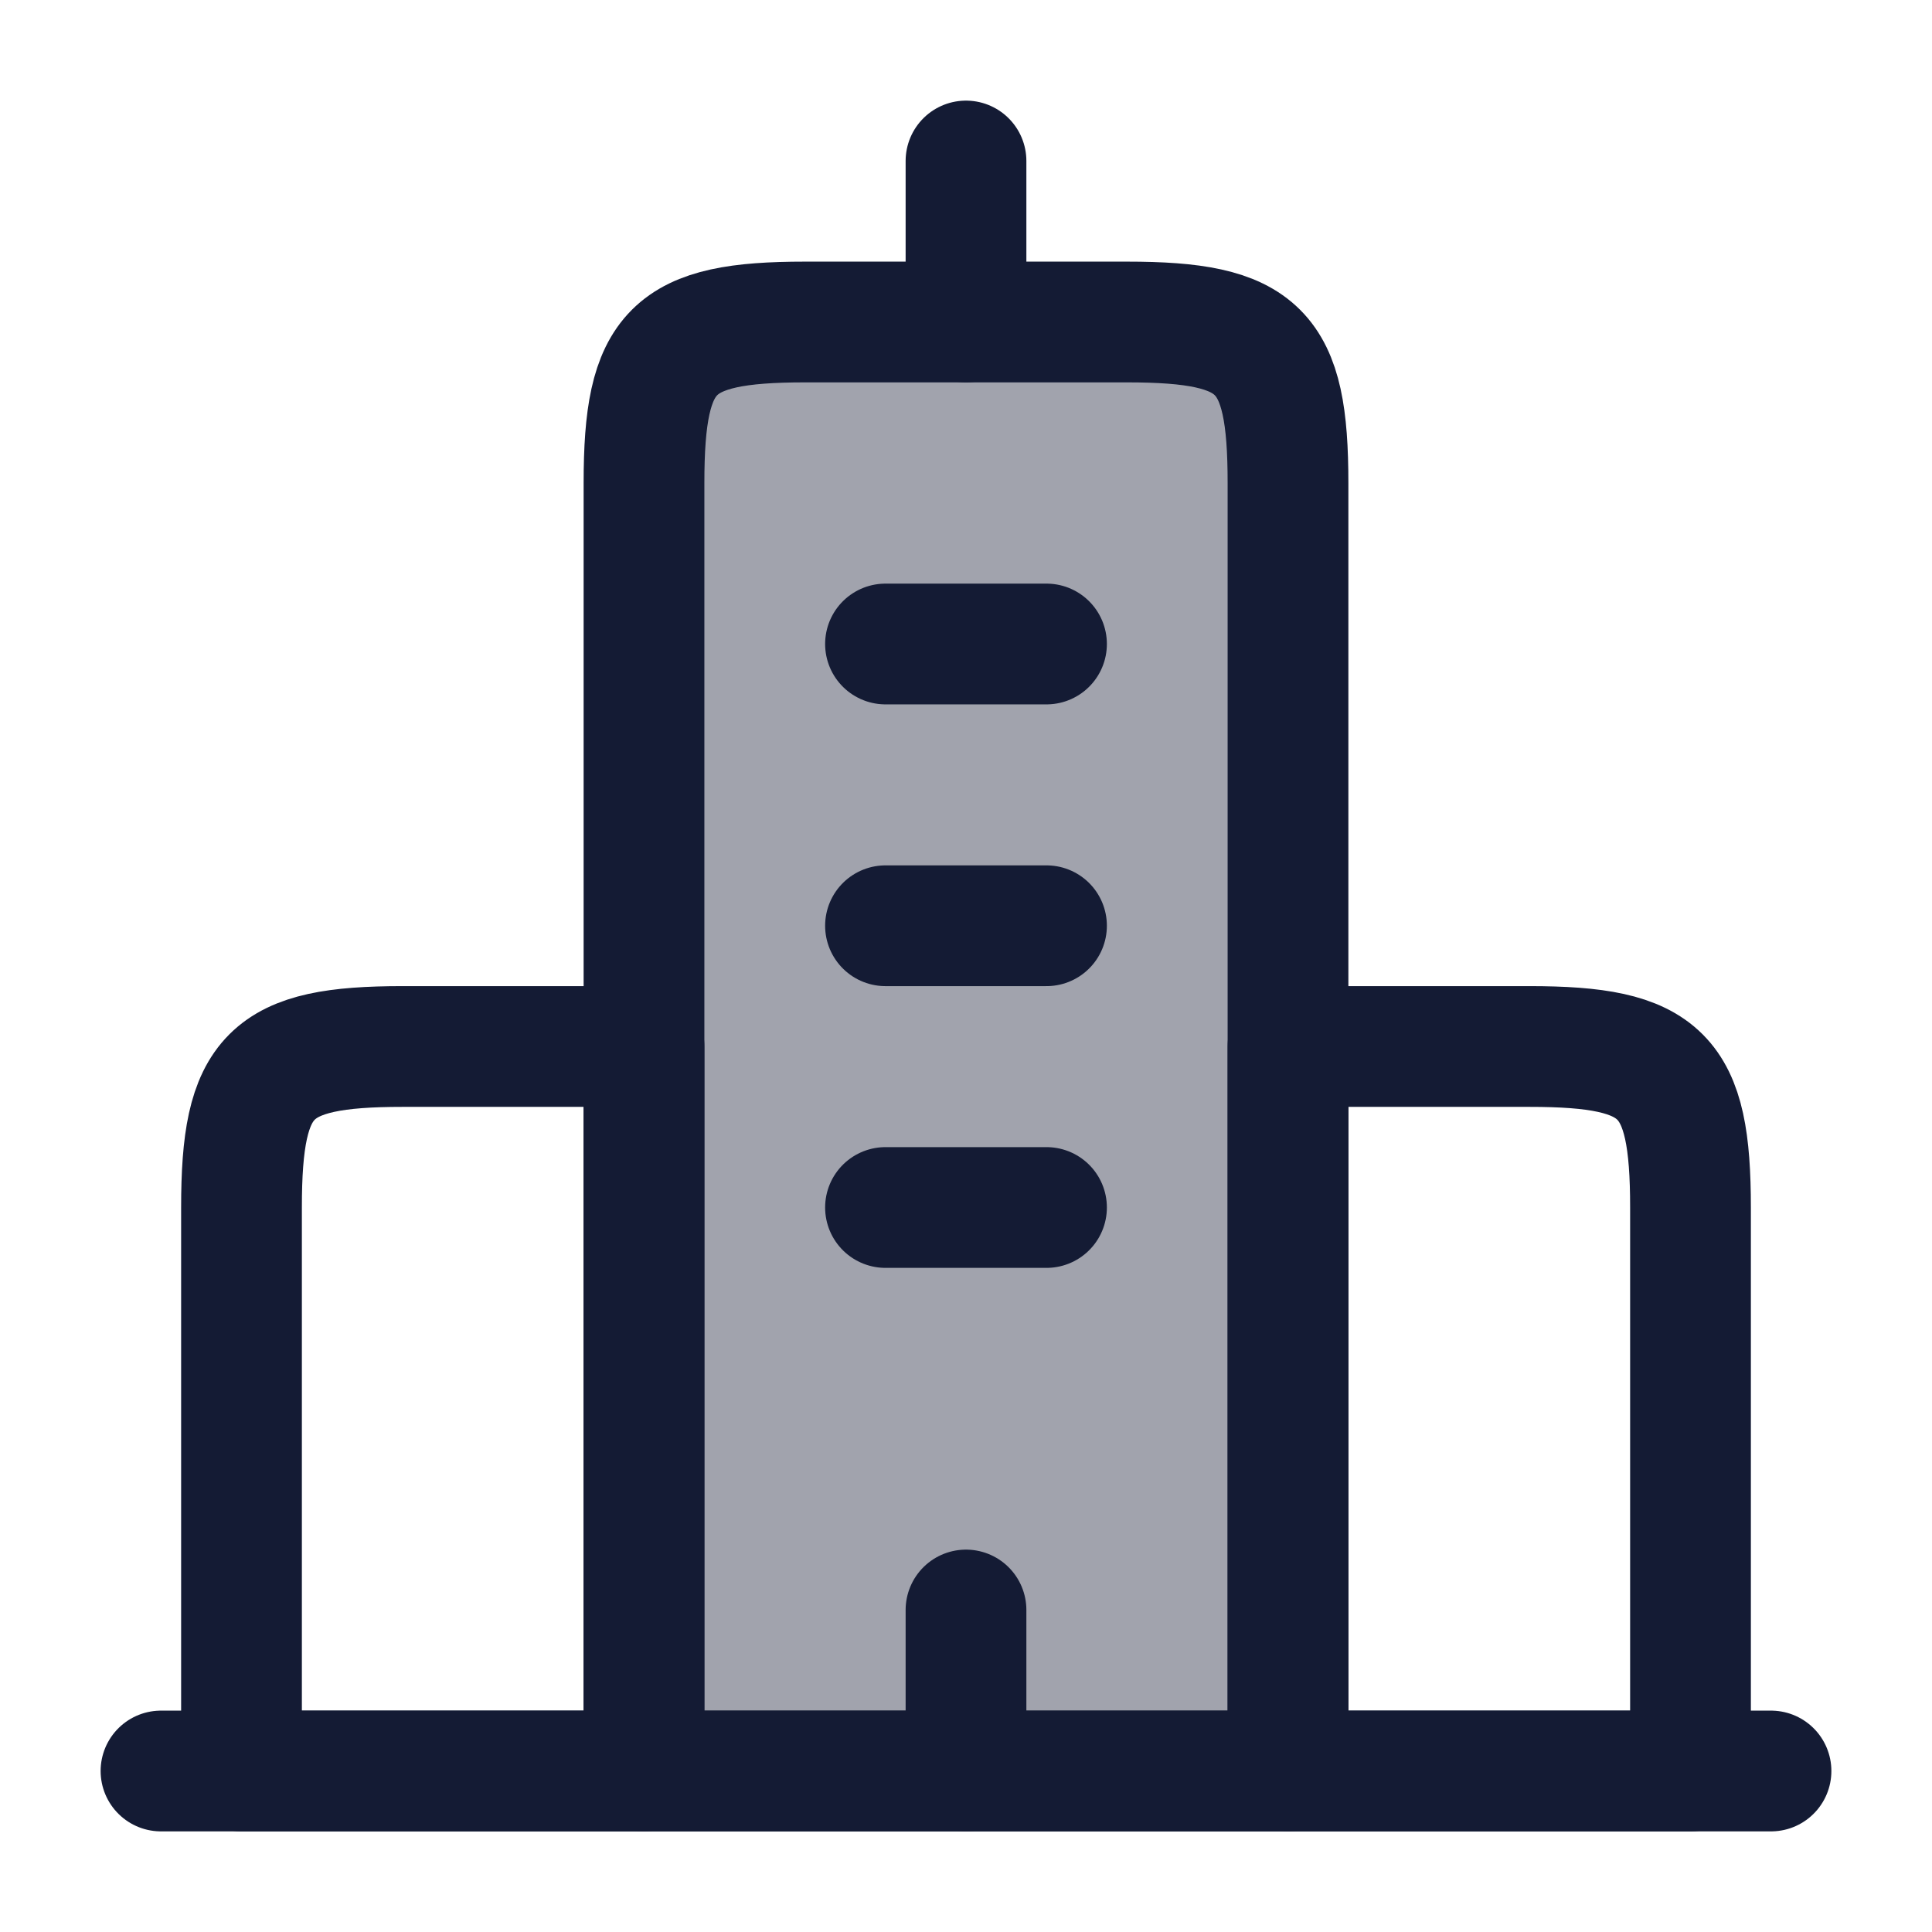 <svg width="24" height="24" viewBox="0 0 24 24" fill="none" xmlns="http://www.w3.org/2000/svg">
<path opacity="0.4" d="M14 4H10C8.345 4 8 4.345 8 6V22H16V6C16 4.345 15.655 4 14 4Z" fill="#141B34"/>
<path d="M2 22H22" stroke="#141B34" stroke-width="1.5" stroke-linecap="round" stroke-linejoin="round"/>
<path d="M14 4H10C8.345 4 8 4.345 8 6V22H16V6C16 4.345 15.655 4 14 4Z" stroke="#141B34" stroke-width="1.5" stroke-linejoin="round"/>
<path d="M8 13H5C3.345 13 3 13.345 3 15V22H8V13Z" stroke="#141B34" stroke-width="1.5" stroke-linejoin="round"/>
<path d="M19 13H16V22H21V15C21 13.345 20.655 13 19 13Z" stroke="#141B34" stroke-width="1.5" stroke-linejoin="round"/>
<path d="M12 4L12 2" stroke="#141B34" stroke-width="1.5" stroke-linecap="round" stroke-linejoin="round"/>
<path d="M12 22L12 20" stroke="#141B34" stroke-width="1.5" stroke-linecap="round" stroke-linejoin="round"/>
<path d="M11 15H13M11 11.5H13M11 8L13 8" stroke="#141B34" stroke-width="1.5" stroke-linecap="round" stroke-linejoin="round"/>
</svg>
